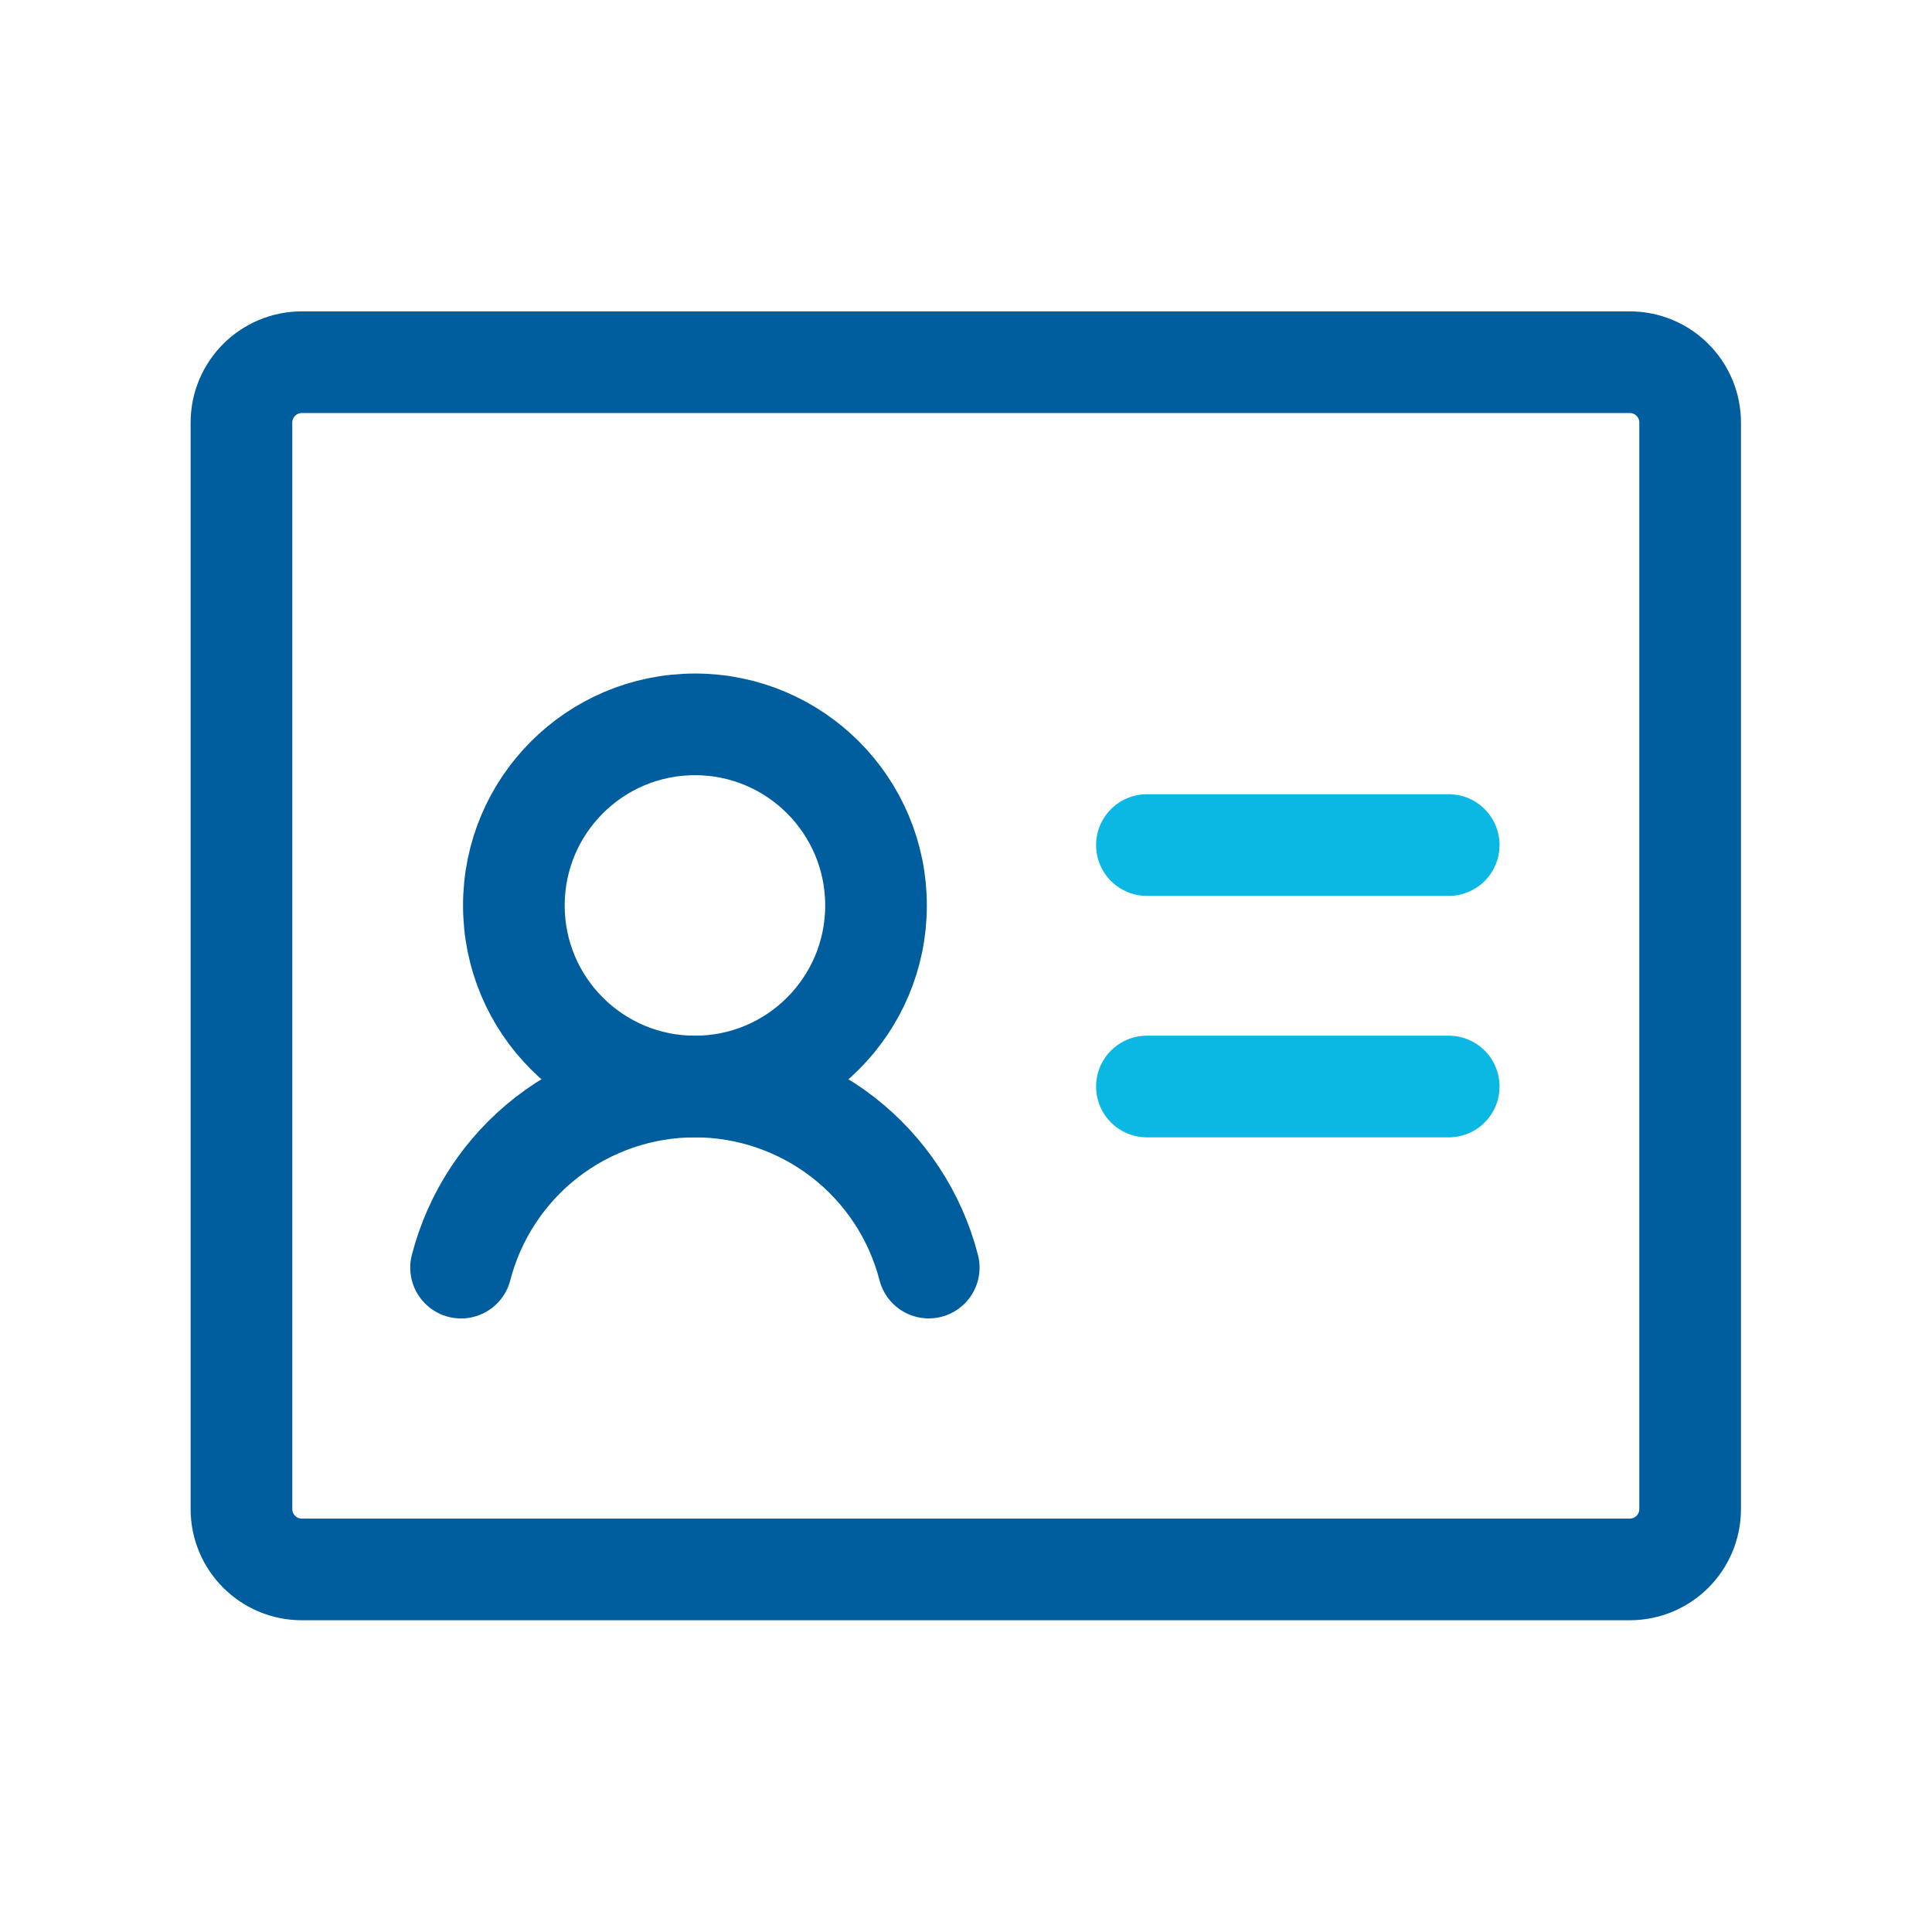 <svg width="42" height="42" viewBox="0 0 42 42" fill="none" xmlns="http://www.w3.org/2000/svg">
<path d="M24.933 18.371H31.494" stroke="#0BB8E4" stroke-width="2.21" stroke-linecap="round" stroke-linejoin="round"/>
<path d="M24.933 23.62H31.494" stroke="#0BB8E4" stroke-width="2.21" stroke-linecap="round" stroke-linejoin="round"/>
<path d="M15.108 23.62C17.282 23.62 19.044 21.858 19.044 19.684C19.044 17.51 17.282 15.747 15.108 15.747C12.933 15.747 11.171 17.51 11.171 19.684C11.171 21.858 12.933 23.62 15.108 23.62Z" stroke="#005E9E" stroke-width="2.21" stroke-linecap="round" stroke-linejoin="round"/>
<path d="M10.023 27.557C10.315 26.43 10.972 25.432 11.892 24.719C12.812 24.007 13.943 23.62 15.107 23.62C16.27 23.62 17.401 24.007 18.322 24.719C19.242 25.432 19.899 26.43 20.19 27.556" stroke="#005E9E" stroke-width="2.21" stroke-linecap="round" stroke-linejoin="round"/>
<path d="M35.43 7.874H6.561C5.837 7.874 5.249 8.462 5.249 9.186V32.806C5.249 33.531 5.837 34.118 6.561 34.118H35.43C36.155 34.118 36.742 33.531 36.742 32.806V9.186C36.742 8.462 36.155 7.874 35.43 7.874Z" stroke="#005E9E" stroke-width="2.21" stroke-linecap="round" stroke-linejoin="round"/>
</svg>
